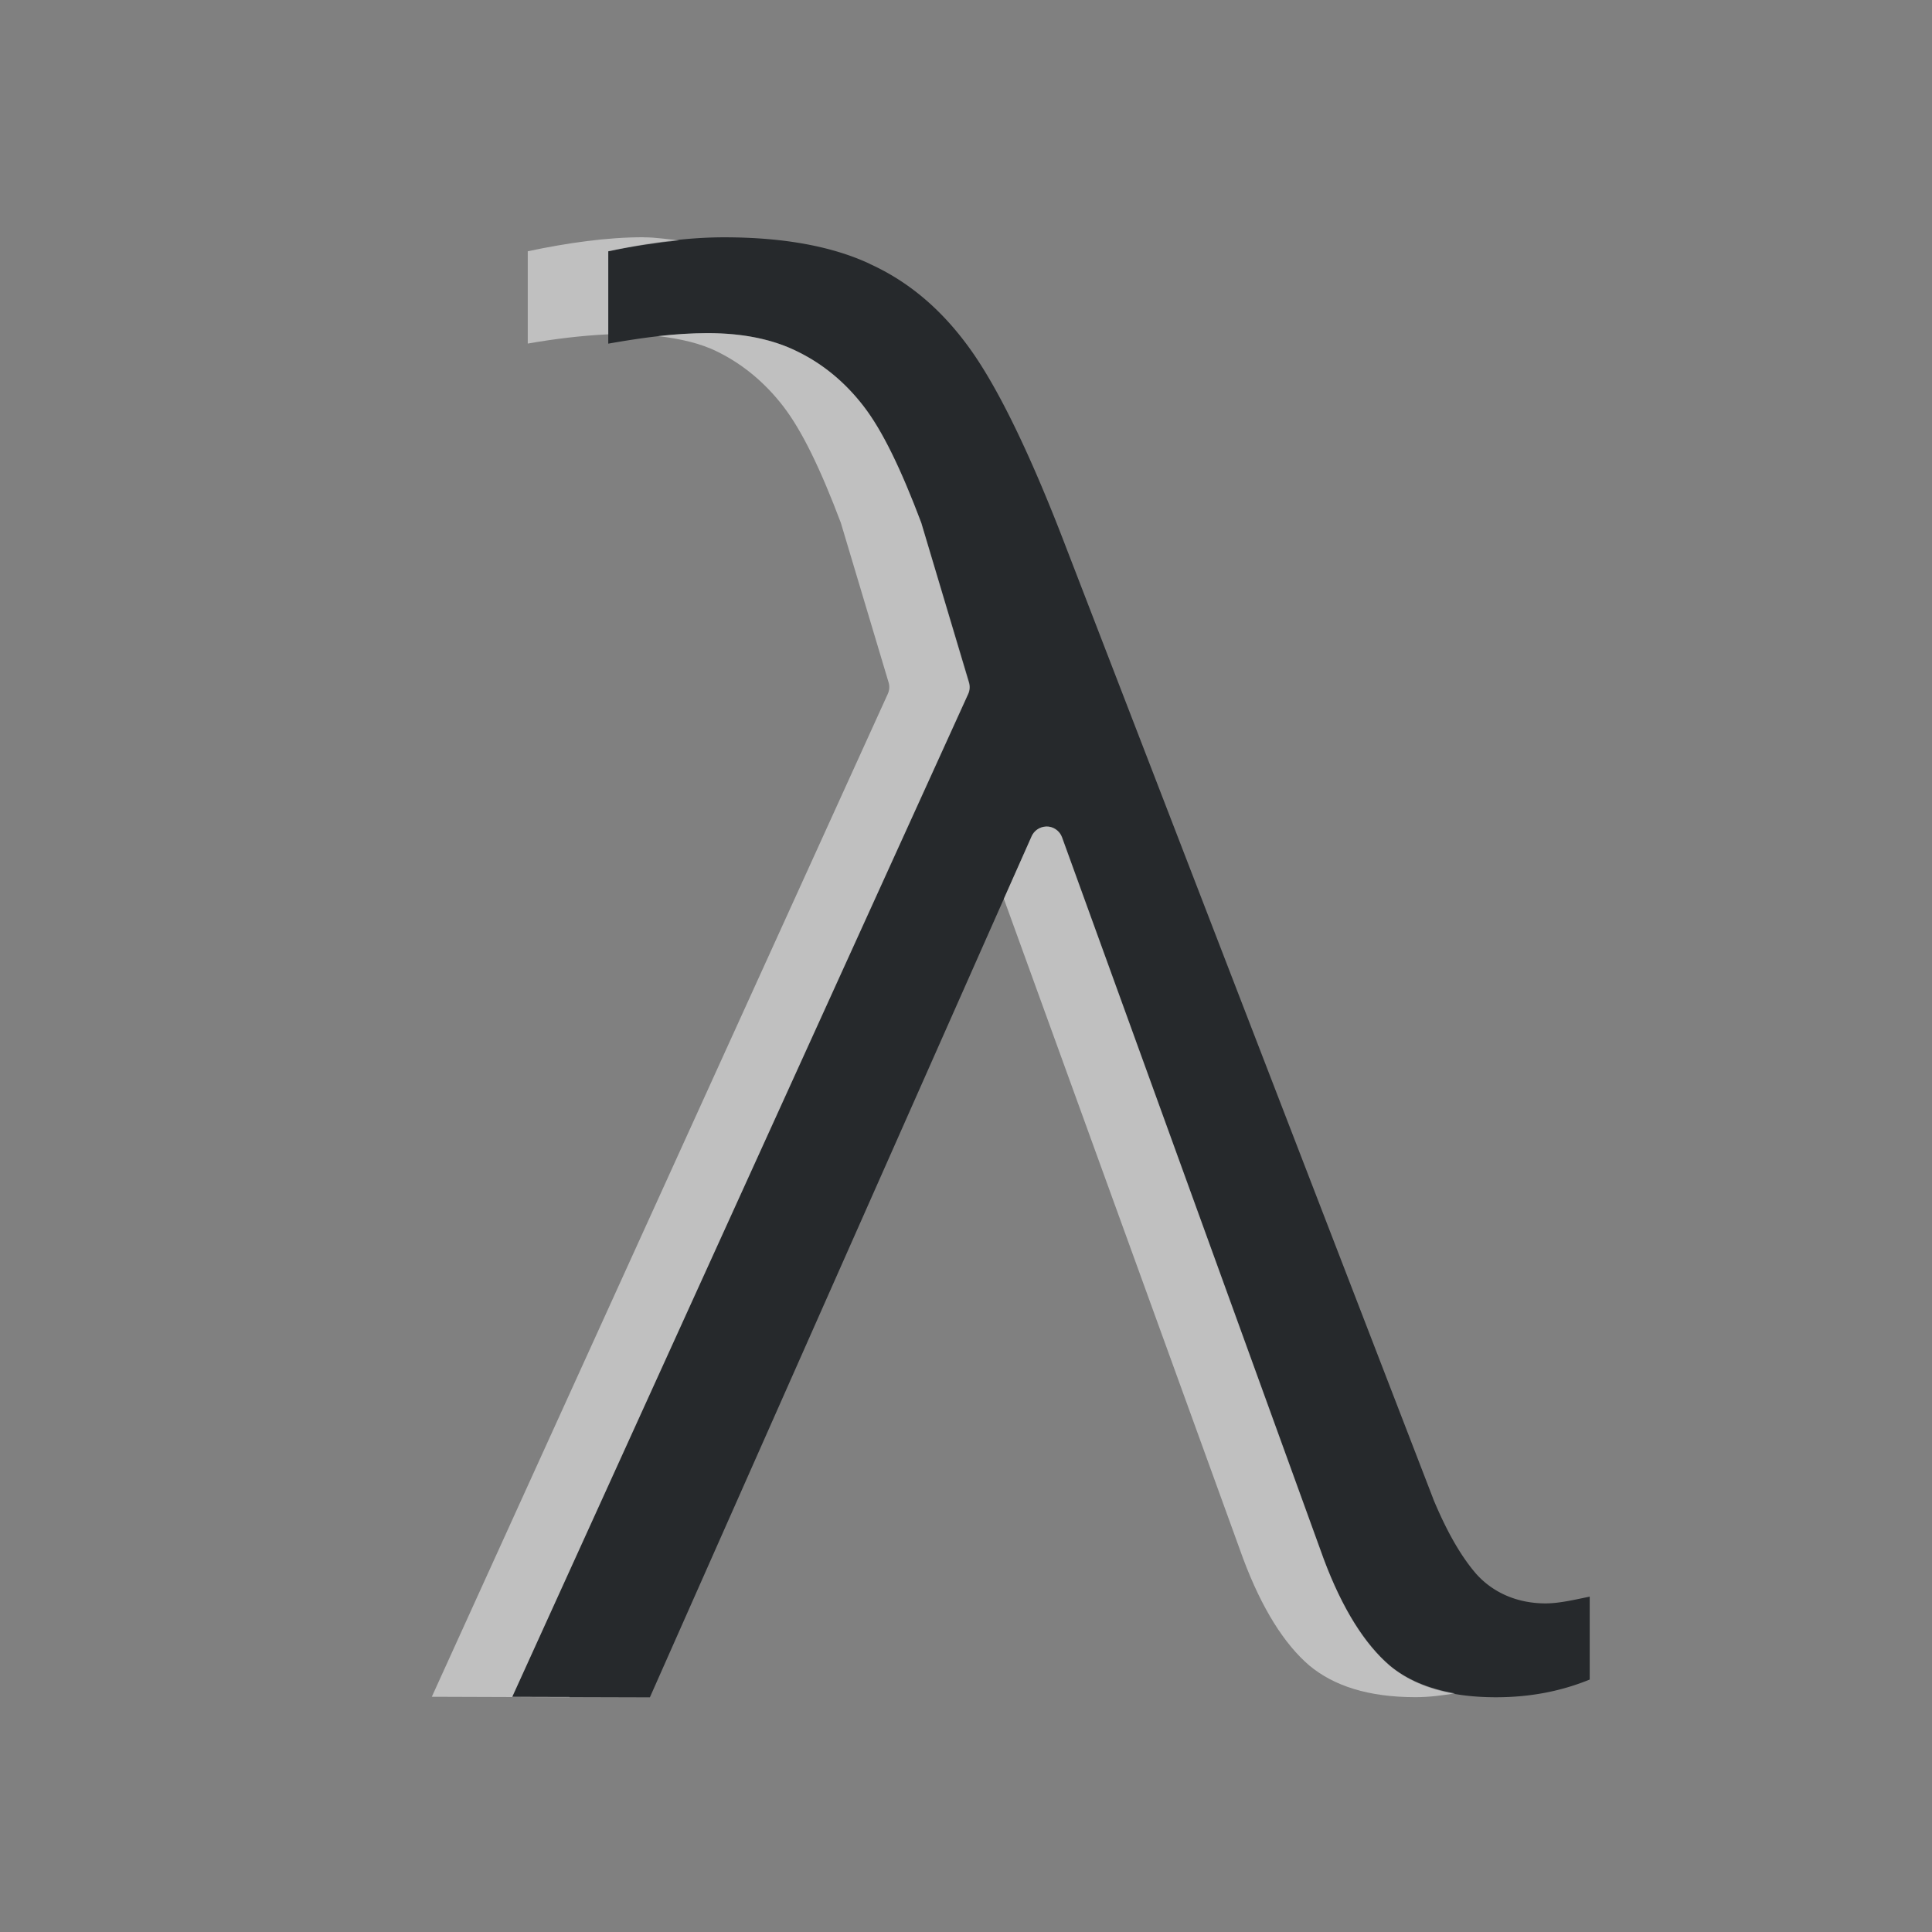 <?xml version="1.0" encoding="UTF-8"?>
<svg id="b" width="24" height="24" version="1.1" xmlns="http://www.w3.org/2000/svg" xmlns:cc="http://creativecommons.org/ns#" xmlns:dc="http://purl.org/dc/elements/1.1/" xmlns:rdf="http://www.w3.org/1999/02/22-rdf-syntax-ns#">
	<rect width="100%" height="100%" fill="#808080" stroke="none"/>
	<defs id="e">
		<style id="current-color-scheme" type="text/css">.ColorScheme-Text {color:#090d11;}.ColorScheme-Background{color:#ffffff;}</style>
	</defs>
	<path id="c" d="m8.995 2.948c-0.46 0-0.944 0.068-1.439 0.173v1.148c0.41-0.072 0.82-0.13 1.236-0.13 0.435 0 0.813 0.076 1.125 0.234 0.311 0.154 0.583 0.38 0.809 0.673 0.235 0.304 0.465 0.781 0.718 1.452a0.204 0.204 0 0 1 0.004 0.014l0.586 1.966a0.204 0.204 0 0 1 -0.009 0.143l-5.663 12.459 1.711 0.005 4.741-10.695a0.204 0.204 0 0 1 0.377 0.011l3.25 8.963c0.234 0.626 0.514 1.064 0.82 1.327 0.307 0.256 0.738 0.393 1.323 0.393 0.438 0 0.821-0.08 1.164-0.22v-1.03c-0.187 0.038-0.377 0.084-0.548 0.084-0.34 0-0.643-0.125-0.857-0.361a0.204 0.204 0 0 1 -0.002 -0.002c-0.198-0.228-0.372-0.539-0.536-0.932a0.204 0.204 0 0 1 -0.002 -0.007l-4.557-11.809c-0.448-1.174-0.857-2.006-1.204-2.484-0.348-0.482-0.757-0.826-1.234-1.043a0.204 0.204 0 0 1 -0.002 -0.002c-0.466-0.218-1.071-0.33-1.811-0.33z" style="fill-opacity:.75;fill:currentColor" class="ColorScheme-Text"/>
	<path id="d" d="m7.996 2.947c-0.46 0-0.944 0.07-1.44 0.174v1.147c0.332-0.058 0.665-0.099 1-0.115v-1.031c0.3-0.063 0.594-0.107 0.883-0.137-0.15-0.011-0.281-0.037-0.443-0.037zm0.797 1.191c-0.207 0-0.413 0.014-0.617 0.037 0.273 0.033 0.528 0.089 0.742 0.197 0.311 0.154 0.582 0.379 0.809 0.672 0.235 0.304 0.466 0.782 0.719 1.453 0.002 0.005 0.003 0.009 0.004 0.014l0.588 1.965c0.015 0.048 0.011 0.099-0.01 0.145l-5.664 12.457 1.711 0.006 0.002-0.004-0.713-2e-3 5.664-12.457c0.021-0.045 0.024-0.097 0.01-0.145l-0.588-1.965c-0.001-0.005-0.002-0.009-0.004-0.014-0.253-0.671-0.484-1.149-0.719-1.453-0.226-0.293-0.497-0.518-0.809-0.672-0.312-0.158-0.69-0.234-1.125-0.234zm4.199 6.129c-0.077 0.004-0.145 0.051-0.176 0.121l-0.346 0.777 2.973 8.197c0.234 0.626 0.514 1.063 0.82 1.326 0.307 0.256 0.737 0.395 1.322 0.395 0.174 0 0.333-0.023 0.49-0.047-0.333-0.058-0.604-0.173-0.812-0.348-0.306-0.263-0.587-0.7-0.82-1.326l-3.25-8.963c-0.031-0.083-0.112-0.137-0.201-0.133z" style="fill-opacity:.5;fill:currentColor" class="ColorScheme-Background"/>
</svg>
